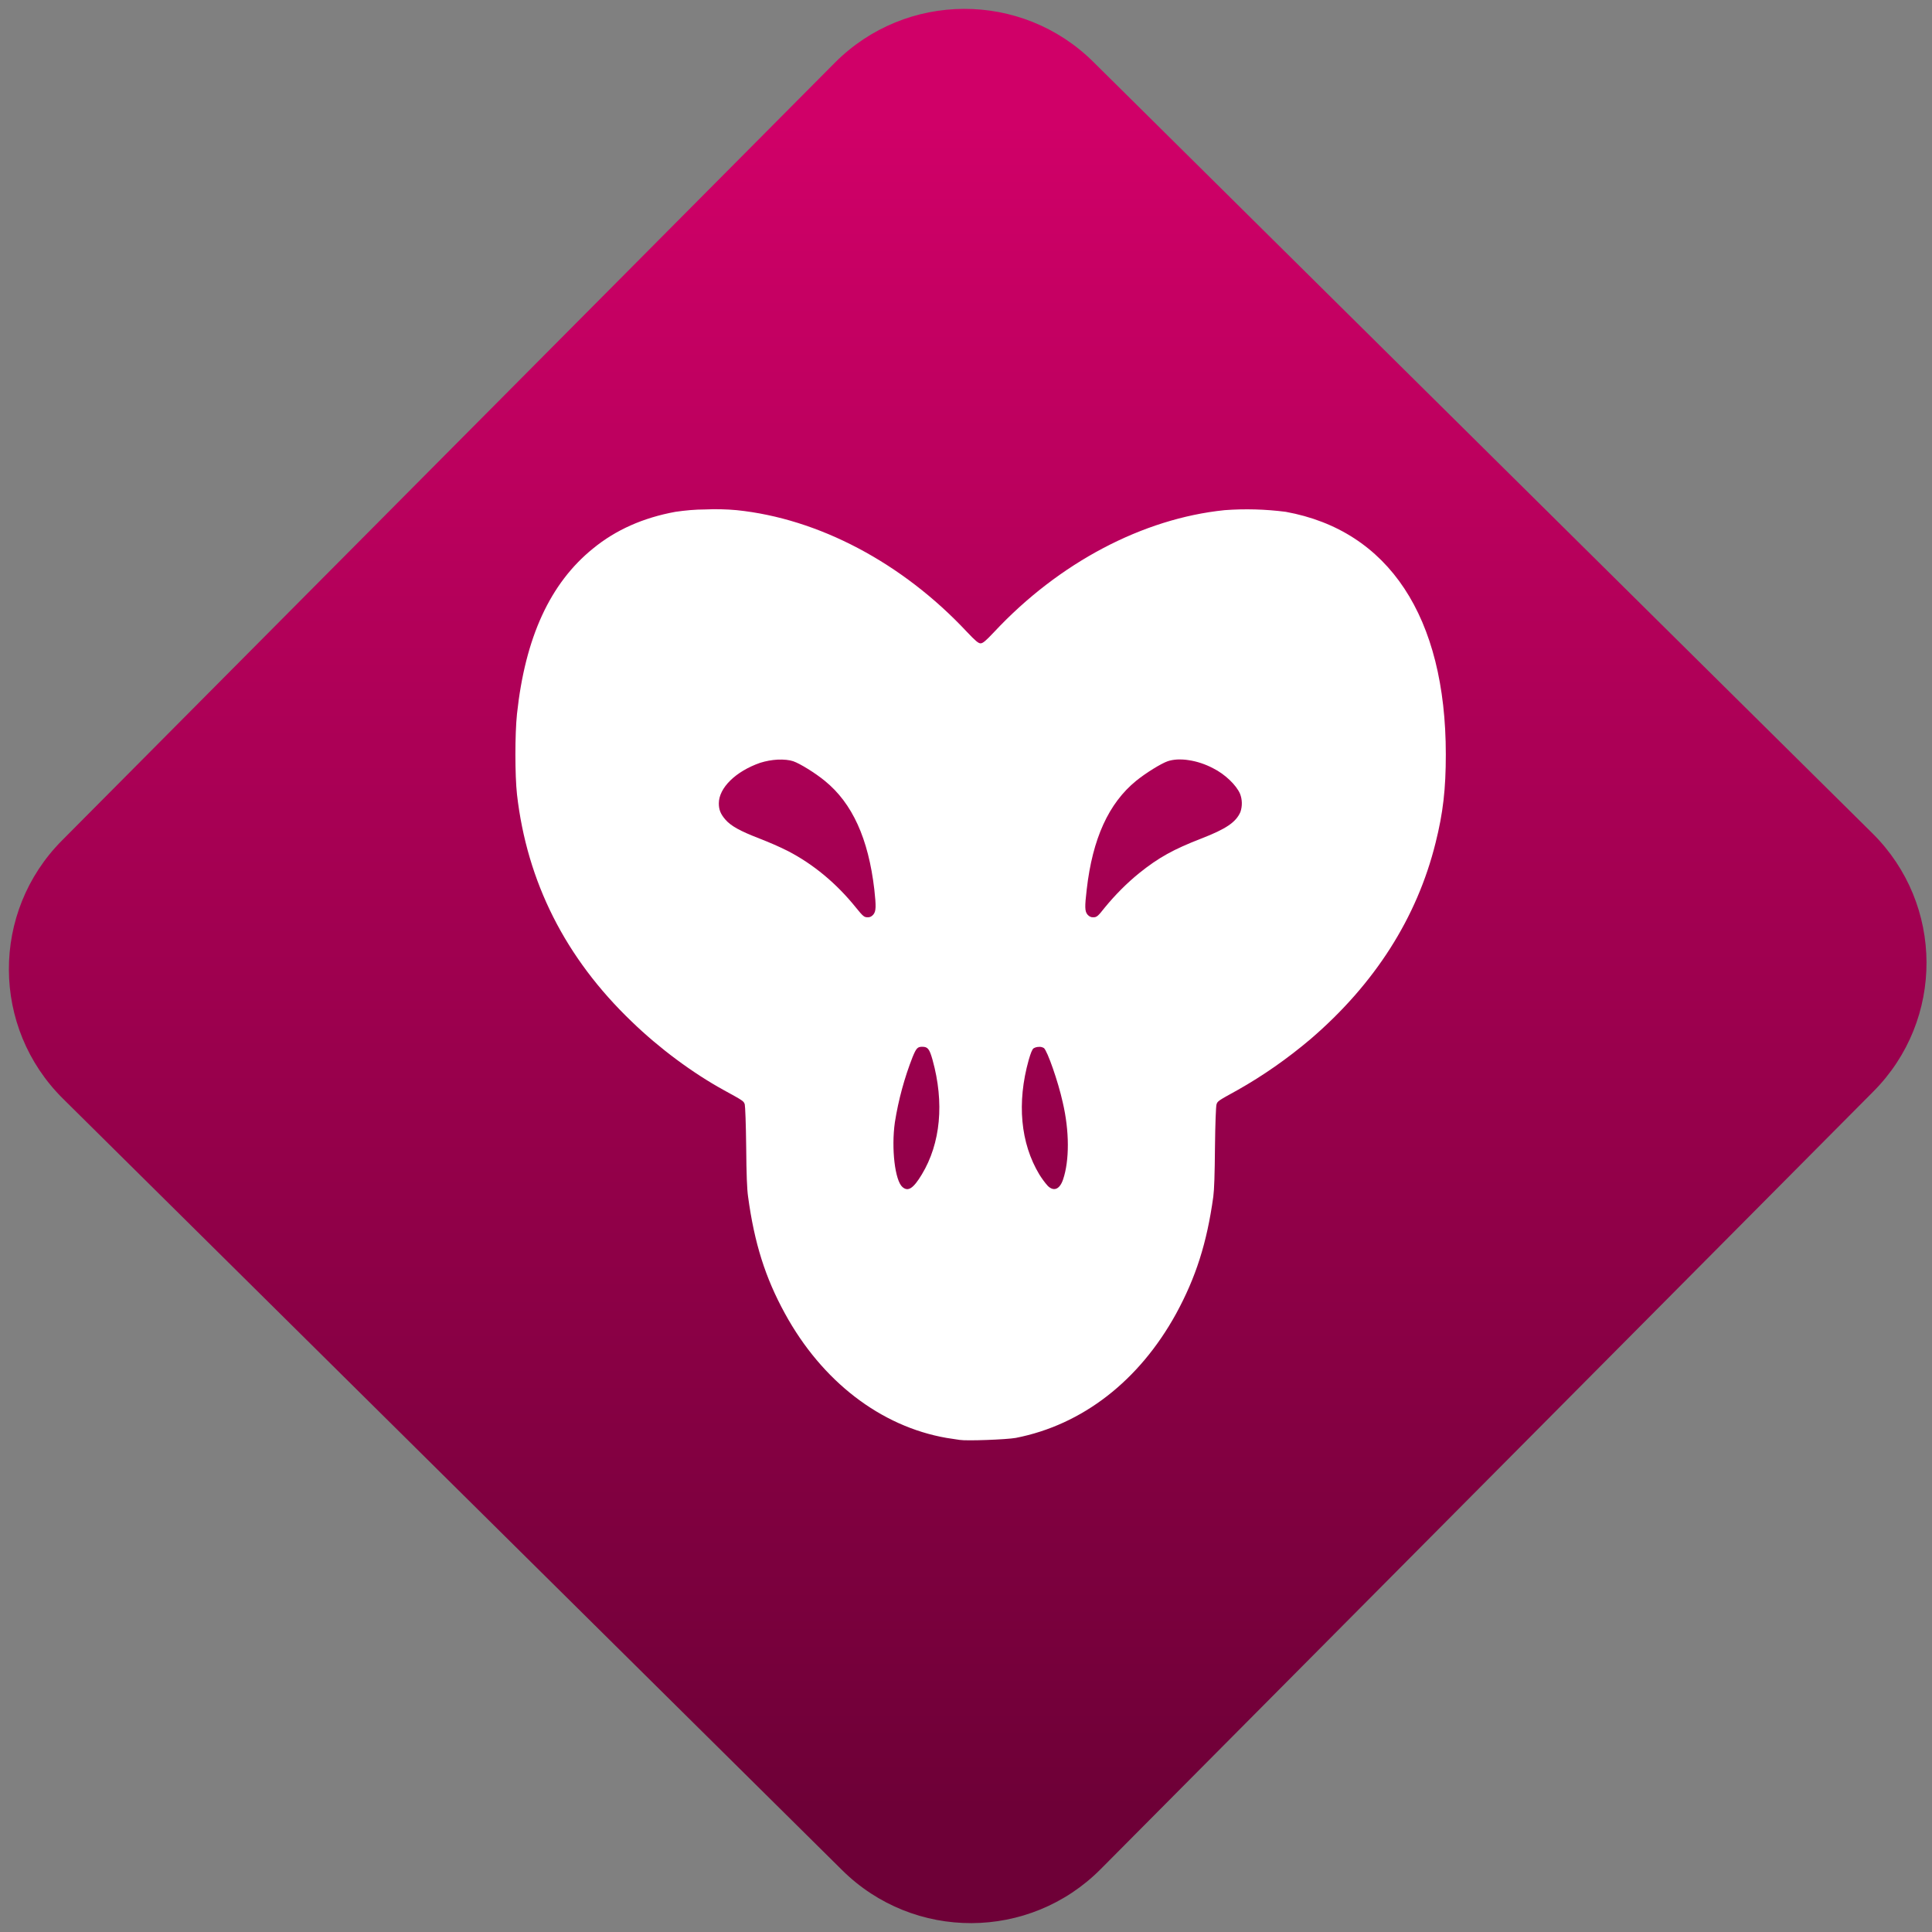 <svg width="64" height="64" viewBox="0 0 64 64" version="1.1"><rect x="0" y="0" width="64" height="64" fill="#808080" stroke="none"/><defs><linearGradient id="linear-pattern-0" gradientUnits="userSpaceOnUse" x1="0" y1="0" x2="0" y2="1" gradientTransform="matrix(60, 0, 0, 56, 0, 4)"><stop offset="0" stop-color="#d00068" stop-opacity="1"/><stop offset="1" stop-color="#6e0037" stop-opacity="1"/></linearGradient></defs><path fill="url(#linear-pattern-0)" fill-opacity="1" d="M 36.219 2.051 L 62.027 27.605 C 64.402 29.957 64.418 33.785 62.059 36.156 L 36.461 61.918 C 34.105 64.289 30.27 64.305 27.895 61.949 L 2.086 36.395 C -0.289 34.043 -0.305 30.215 2.051 27.844 L 27.652 2.082 C 30.008 -0.289 33.844 -0.305 36.219 2.051 Z M 36.219 2.051 " /><g transform="matrix(1.008,0,0,1.003,16.221,16.077)"><path fill-rule="nonzero" fill="rgb(100%, 100%, 100%)" fill-opacity="1" d="M 7.078 0.797 C 6.754 0.797 6.43 0.828 6.105 0.875 C 5.047 1.07 4.148 1.469 3.398 2.086 C 1.984 3.234 1.168 5.027 0.898 7.547 C 0.828 8.215 0.828 9.57 0.898 10.211 C 1.227 13.094 2.484 15.609 4.668 17.711 C 5.57 18.59 6.672 19.41 7.691 19.973 C 8.336 20.328 8.348 20.336 8.383 20.445 C 8.398 20.5 8.422 21.098 8.43 21.852 C 8.438 22.766 8.457 23.258 8.492 23.492 C 8.699 25.031 9.059 26.172 9.703 27.352 C 10.922 29.594 12.852 31.082 15.012 31.461 L 15.445 31.527 C 15.672 31.566 16.992 31.516 17.289 31.461 C 19.48 31.031 21.348 29.574 22.562 27.352 C 23.203 26.168 23.57 25.031 23.781 23.492 C 23.812 23.258 23.828 22.766 23.836 21.852 C 23.844 21.098 23.867 20.5 23.887 20.445 C 23.922 20.336 23.938 20.328 24.578 19.973 C 25.414 19.5 26.219 18.934 26.977 18.289 C 29.086 16.469 30.477 14.281 31.086 11.805 C 31.332 10.82 31.422 10.031 31.422 8.887 C 31.422 4.344 29.543 1.492 26.16 0.875 C 25.492 0.789 24.82 0.77 24.152 0.82 C 21.461 1.098 18.711 2.555 16.586 4.836 C 16.301 5.141 16.207 5.219 16.133 5.219 C 16.062 5.219 15.965 5.141 15.68 4.836 C 13.555 2.555 10.805 1.098 8.117 0.82 C 7.77 0.789 7.426 0.781 7.078 0.797 Z M 22.594 9.055 C 22.711 9.051 22.844 9.055 22.977 9.078 C 23.242 9.117 23.523 9.211 23.773 9.344 C 24.164 9.539 24.535 9.898 24.66 10.188 C 24.734 10.379 24.738 10.594 24.672 10.789 C 24.527 11.125 24.203 11.348 23.391 11.664 C 22.469 12.023 21.984 12.293 21.344 12.809 C 20.938 13.141 20.559 13.523 20.215 13.945 C 19.984 14.242 19.945 14.266 19.84 14.266 C 19.766 14.273 19.695 14.238 19.645 14.176 C 19.555 14.066 19.555 13.914 19.621 13.348 C 19.812 11.664 20.344 10.5 21.242 9.762 C 21.562 9.5 22.066 9.188 22.281 9.113 C 22.371 9.082 22.48 9.062 22.598 9.055 Z M 9.469 9.059 C 9.664 9.051 9.855 9.07 9.977 9.113 C 10.195 9.188 10.699 9.5 11.016 9.762 C 11.918 10.5 12.445 11.664 12.641 13.348 C 12.703 13.914 12.699 14.066 12.609 14.176 C 12.555 14.242 12.488 14.273 12.418 14.266 C 12.312 14.266 12.273 14.242 12.039 13.949 C 11.398 13.148 10.641 12.516 9.801 12.078 C 9.492 11.922 9.18 11.789 8.863 11.664 C 8.219 11.414 7.926 11.25 7.742 11.035 C 7.586 10.852 7.531 10.711 7.531 10.504 C 7.531 9.992 8.086 9.445 8.891 9.164 C 9.078 9.105 9.273 9.07 9.469 9.059 Z M 14.215 18.543 C 14.398 18.543 14.453 18.613 14.555 18.977 C 14.945 20.391 14.82 21.73 14.203 22.758 C 13.922 23.227 13.75 23.336 13.566 23.176 C 13.32 22.965 13.195 21.906 13.316 21.039 C 13.434 20.289 13.633 19.562 13.898 18.883 C 14.02 18.586 14.062 18.543 14.215 18.543 Z M 18.047 18.547 C 18.102 18.539 18.164 18.555 18.215 18.586 C 18.328 18.68 18.68 19.684 18.832 20.375 C 19.055 21.328 19.055 22.301 18.844 22.926 C 18.734 23.25 18.543 23.332 18.344 23.141 C 18.238 23.023 18.148 22.895 18.062 22.758 C 17.445 21.727 17.32 20.391 17.715 18.977 C 17.781 18.75 17.828 18.629 17.875 18.594 C 17.93 18.562 17.988 18.547 18.047 18.547 Z M 18.047 18.547 "/></g></svg>

